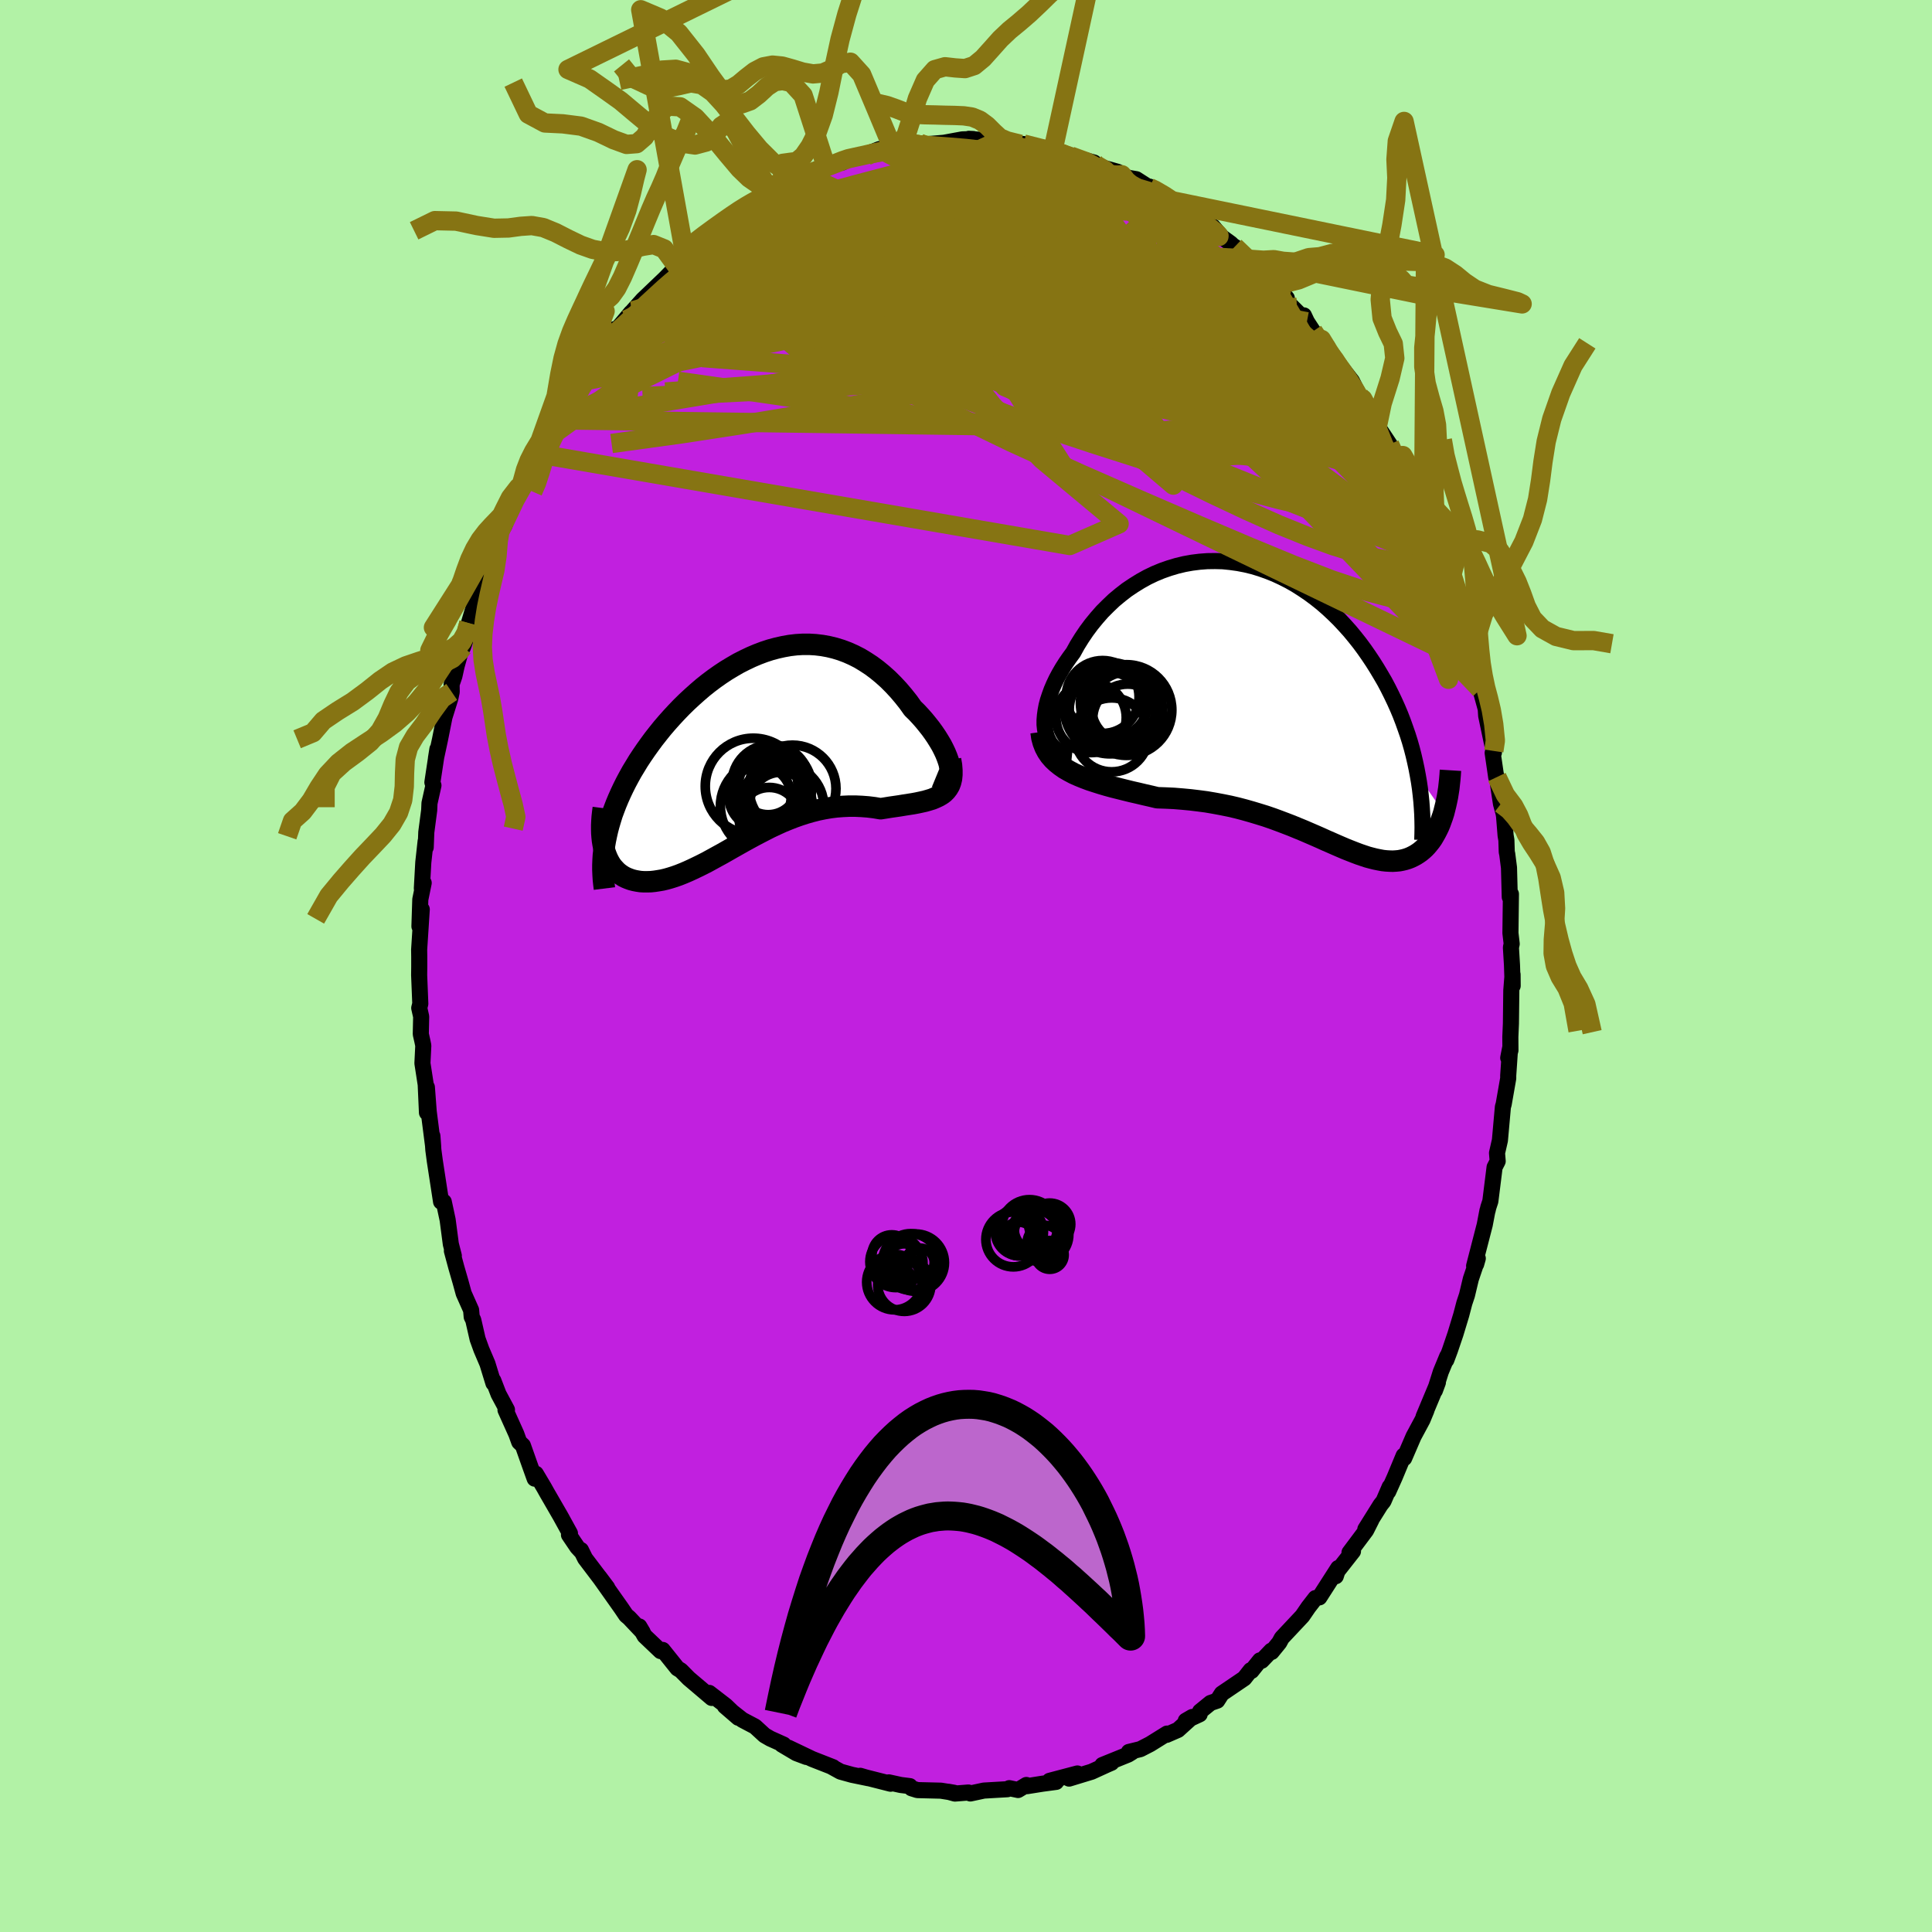 <svg xmlns="http://www.w3.org/2000/svg" width="500" height="500" viewBox="-100 -100 200 200"><defs><clipPath id="c"><path d="m20.89 1.73-.06-.32-.11-.35-.13-.36-.16-.39-.19-.4-.21-.41-.25-.42-.26-.42-.29-.43-.31-.43-.34-.43-.35-.43-.37-.42-.39-.42-.41-.4-.47-.66-.5-.63-.51-.6-.54-.58-.54-.54-.57-.51-.57-.47-.59-.44-.61-.4-.61-.37-.63-.32-.63-.28-.64-.24-.65-.2-.66-.16-.66-.12-.67-.08-.66-.04h-.68L5-10.9l-.68.08-.67.12-.67.15-.67.18-.67.22-.66.25-.66.28-.65.31-.65.33-.64.37-.63.38-.62.41-.61.43-.6.45-.59.47-.57.49-.56.5-.55.51-.54.53-.51.53-.51.55-.49.55-.47.55-.45.56-.44.56-.42.57-.4.56-.39.57-.37.56-.34.56-.34.56-.31.56-.3.56-.28.56-.26.55-.25.56-.23.55-.21.55-.2.54-.17.55-.16.54-.14.53-.12.53-.11.53-.17.75.09.34.11.32.12.31.13.29.15.28.16.26.18.24.2.22.2.21.22.19.24.17.25.16.26.13.27.11.28.1.31.08.31.06.33.05.34.02h.36l.37-.01.38-.04.39-.06.41-.07.42-.1.42-.12.44-.14.45-.16.45-.18.47-.2.48-.22.48-.23.49-.24.51-.26.51-.28.51-.28.53-.29.53-.3.54-.31.55-.31.55-.31.56-.31.57-.31.57-.3.58-.3.59-.3.6-.28.59-.27.61-.25.61-.24.62-.22.62-.2.63-.18.63-.16.64-.13.64-.11.64-.08.65-.05.65-.03h.66l.65.03.66.05.65.08.65.11.51-.08.49-.08.49-.07.48-.07.48-.08.45-.07.45-.07.43-.08.42-.09.4-.09.38-.11.36-.11.33-.14.32-.15.29-.17"/></clipPath><clipPath id="b"><path d="m-24.79 2.72-.05-.46v-.47l.04-.49.07-.51.1-.53.14-.53.18-.54.2-.55.24-.56.26-.55.3-.56.32-.55.35-.55.38-.55.39-.53.42-.76.46-.74.48-.71.52-.7.55-.67.57-.65.61-.61.62-.59.65-.54.67-.52.7-.47.71-.44.72-.4.75-.36.75-.31.77-.27.77-.23.79-.19.78-.14.8-.1.79-.06.8-.01.8.02.79.08.79.11.78.15.78.19.76.23.76.27.75.3.73.34.73.37.7.4.69.44.68.46.66.49.64.51.62.54.6.56.58.57.56.6.55.61.52.63.5.63.48.65.46.66.44.66.42.67.4.67.39.67.36.68.34.68.33.69.31.69.29.69.27.7.25.7.24.69.22.7.2.7.18.7.16.69.15.7.13.69 2.69 3.87-.12.38-.13.36-.13.36-.14.34-.16.33-.16.31-.17.3-.17.29-.19.27-.2.25-.2.24-.21.22-.22.2-.23.19-.24.17-.25.16-.26.14-.27.13-.28.11-.29.09-.29.07-.31.06-.32.03-.34.02-.34-.01-.35-.02-.36-.04-.38-.07-.39-.08-.4-.1-.41-.11-.42-.14-.44-.15-.45-.17-.46-.18-.48-.19-.49-.21-.51-.22-.52-.23-.53-.23-.55-.25-.57-.25-.58-.25-.6-.26-.61-.25-.63-.26-.65-.25-.66-.25-.68-.25-.7-.24-.71-.22-.73-.22-.74-.21-.76-.2-.77-.18-.79-.16-.8-.15-.82-.14-.83-.11-.83-.1-.85-.08-.86-.07-.86-.04-.87-.03-.67-.16-.66-.15-.67-.16-.66-.15-.65-.16-.64-.16-.64-.16-.62-.17-.61-.18-.6-.19-.58-.19-.56-.21-.54-.22-.52-.23-.49-.26"/></clipPath><filter id="a"><feTurbulence baseFrequency=".05" numOctaves="3" result="noise" type="noise"/><feDisplacementMap in="SourceGraphic" in2="noise" scale="2"/></filter></defs><rect width="100%" height="100%" x="-100" y="-100" fill="#B2F2A6"/><path fill="#C120DF" stroke="#000" stroke-linejoin="round" stroke-width="1.667" d="m56.52-.1.07 2.15-.01-1.17-.13 1.65-.04 3.43-.06 1.39.01 1.38-.23.78.19-.97-.19 2.8v.29l-.47 2.68-.08.27-.31 3.47-.3 1.31.07.85-.32.62-.44 3.52-.21.64-.08.35-.01-.02-.28 1.47-1.1 4.26.21-.18.17-.6-.72 2.13-.4 1.68-.27.81-.32 1.22-.6 1.98-.58 1.71-.37.99.1-.39-.67 1.62-.61 1.93.31-.84-1.48 3.54.29-.65-.4.97-.93 1.73-.97 2.25-.05-.27-.94 2.26-.66 1.47.15-.49-.64 1.48-.31.39-1.57 2.51.63-.97-.55 1.09-1.72 2.3.36-.13-1.61 2.05-.17.53.25-.85-1.95 3.04-.4.07-.73.94-.63.92-2.13 2.27-.26.48-.79.97-.04-.13-.99 1.04-.18-.04-.87 1.09-.09-.07-.66.84-2.33 1.58-.47.73-.7.24-1.08.88-.04.29-1.44.67.67-.39-1.48 1.34-1.17.51.04-.13-1.75 1.09-1.01.52-1.19.29.35.01-.42.26-2.67 1.08.94-.23-.44.19-1.62.74-2.33.71.86-.53-2.88.76.68.11-1.42.19-1.57.25-.09-.12-.86.52-.91-.19-.2.11-1.41.08-1.02.06-1.4.3-.2-.1-1.4.11-.69-.19.62.11-1.38-.22-2.43-.06-.61-.19-.17-.22-.95-.12-1.23-.27.18.14-2.56-.65-.58-.17.85.25-1.7-.35-1.19-.33-.98-.54.21.08-2.17-.85-2.45-1.17 1.86.96-1.04-.39-1.5-.89h.18l-1.38-.62-.59-.34-.99-.91-1.31-.69-1.81-1.42 1.39 1.2-1.3-1.25-1.71-1.32.26.52-1-.85-1.38-1.17-.82-.83-.35-.21-1.53-1.91-.22.12-1.65-1.57-.55-.98.35.59-1.41-1.49-.3-.25-.5-.74-1.59-2.25-.71-1 .84 1.12-2.29-3.02-.43-.87-.01.1-.37-.4-.86-1.27.1-.16-.98-1.78-1.41-2.44-.29-.52-.85-1.43-.12.51-.47-1.31-.75-2.12-.38-.36-.3-.83-1.12-2.49.15-.02-.87-1.62-.54-1.4.01.27-.62-2.02-.63-1.48-.39-1.08-.45-1.97-.16-.32-.06-.7-.77-1.73-.32-1.17-.44-1.52-.46-1.71.2.51-.31-1.21-.33-2.51-.4-1.87-.01.03-.27-.04-.65-4.23-.15-1.13-.1-1.45.08 1.08-.46-3.6-.19-2.52.01 2.63-.13-2.91-.34-2.2.09-1.83-.09-.44-.17-.75.04-1.81-.2-.89.11-.44-.12-2.97.01-.84V-.98l-.01-.71.27-4.17-.24 1.76.09-2.79.35-1.71-.19.57.15-2.7.24-2.18.01.63.06-1.57.3-2.28.03-.72.41-1.84-.11-.32.52-3.44-.15.95.42-1.95.46-2.31.61-1.95.14-.66-.01-.8.29-.84.23-1.04.58-2.09.08.14.45-1.32.16-1.17.82-2.73.41-1.3.37-.74-.25-.08 1.29-2.58.3-1.58.27-.47.12-.07.34-.53.94-2.47 1.03-1.74.16-.19.41-.76.6-1.54.2-.78.64-1.23.73-.73.39-1.14.25-.39 1.15-1.99 1.09-1.4.28-.55.7-1.24.96-1.17.62-.99.51-.61.34-.66.45-.79.06.21 1.61-1.91-.48.74.66-.92 1.04-1.16 3.13-2.99-1.14 1.11 1.43-1.47.13-.06 1.14-1.09.54-.28-.63.07 2.57-2.17.42-.17 1.19-1.09 1.39-.63.19-.45 1.69-.83-.93.66 1-.9.27-.11 2.06-1.13.27-.26 1.61-.45-.21-.32.71-.33 1.26-.28.94-.43 1.24-.72.38.12.62-.39 1.91-.31-.01-.16 1.33-.53 1.38-.02 1.1-.32.6-.09.05-.15 1.03-.02-.13.17 2.64-.22 1.08-.2.82-.15 1.13-.04-.46-.02 2.85.26-1.03.07 1.83.03-.61-.12 2.32.33 1.69.43-1.38-.46 2.37.61.65.17.09-.12.91.36.87.23 2.41.67.2.37-.02-.05 2.28.64.41.3.9.42-.33-.12.93.16 1.36.87.01-.1 1.89 1.1.87.45.35.47.94.71 1.13.71.43.31.94.38.91 1.07.95.69 1.55 1.52-1.14-1.19 1.42 1.29 1.59 1.3.69.76-.46-.36 2.15 2.33-.1.26 1.73 1.72.14-.19.31.66.64.98 1.5 1.61-.63-.76 1.04 1.71.37.41.28.3 1.46 1.88.7 1.4 1.23 1.69-.8-1.22 1.09 1.87.42.92 1.26 1.9.68 1.2-.03-.19.95 2.35.17.25.4 1.05 1.05 2.17-.1.01 1.06 1.66.05.71.43 1.12.76 1.8.07.29.74 1.99.09.23.7 1.89.68 2.61-.56-2.27.92 3 .58 2.66.03.26.15-.05 1.13 4.64-.56-2.03.55 1.82.06.93.8 3.81-.01-.17-.12.2.37 2.53.07-.03.42 2.76.27.99.05.31.16 1.99.08.47.04 1.24.05.22.18 1.4.08 3.04.12-.31-.05 4.04.13 1.12-.08.37.11 1.82.07 2.15" filter="url(#a)"/><path fill="#fff" d="m-24.79 2.72-.05-.46v-.47l.04-.49.07-.51.1-.53.14-.53.18-.54.2-.55.24-.56.26-.55.3-.56.32-.55.35-.55.38-.55.39-.53.42-.76.46-.74.48-.71.52-.7.55-.67.57-.65.61-.61.62-.59.65-.54.67-.52.7-.47.71-.44.72-.4.75-.36.75-.31.77-.27.77-.23.79-.19.78-.14.8-.1.79-.06.8-.01.8.02.79.08.79.11.78.15.78.19.76.23.76.27.75.3.73.34.73.37.7.4.69.44.68.46.66.49.64.51.62.54.6.56.58.57.56.6.55.61.52.63.5.63.48.65.46.66.44.66.42.67.4.67.39.67.36.68.34.68.33.69.31.69.29.69.27.7.25.7.24.69.22.7.2.7.18.7.16.69.15.7.13.69 2.69 3.87-.12.38-.13.36-.13.36-.14.34-.16.33-.16.31-.17.3-.17.29-.19.27-.2.25-.2.24-.21.22-.22.2-.23.19-.24.17-.25.16-.26.14-.27.13-.28.11-.29.09-.29.07-.31.06-.32.03-.34.02-.34-.01-.35-.02-.36-.04-.38-.07-.39-.08-.4-.1-.41-.11-.42-.14-.44-.15-.45-.17-.46-.18-.48-.19-.49-.21-.51-.22-.52-.23-.53-.23-.55-.25-.57-.25-.58-.25-.6-.26-.61-.25-.63-.26-.65-.25-.66-.25-.68-.25-.7-.24-.71-.22-.73-.22-.74-.21-.76-.2-.77-.18-.79-.16-.8-.15-.82-.14-.83-.11-.83-.1-.85-.08-.86-.07-.86-.04-.87-.03-.67-.16-.66-.15-.67-.16-.66-.15-.65-.16-.64-.16-.64-.16-.62-.17-.61-.18-.6-.19-.58-.19-.56-.21-.54-.22-.52-.23-.49-.26" filter="url(#a)" transform="translate(32.97 -27.24)"/><path fill="#fff" d="m20.89 1.73-.06-.32-.11-.35-.13-.36-.16-.39-.19-.4-.21-.41-.25-.42-.26-.42-.29-.43-.31-.43-.34-.43-.35-.43-.37-.42-.39-.42-.41-.4-.47-.66-.5-.63-.51-.6-.54-.58-.54-.54-.57-.51-.57-.47-.59-.44-.61-.4-.61-.37-.63-.32-.63-.28-.64-.24-.65-.2-.66-.16-.66-.12-.67-.08-.66-.04h-.68L5-10.9l-.68.08-.67.12-.67.15-.67.18-.67.22-.66.25-.66.28-.65.31-.65.33-.64.37-.63.38-.62.41-.61.43-.6.45-.59.47-.57.49-.56.5-.55.51-.54.53-.51.53-.51.55-.49.55-.47.55-.45.56-.44.56-.42.57-.4.56-.39.57-.37.56-.34.56-.34.56-.31.56-.3.56-.28.56-.26.55-.25.56-.23.55-.21.55-.2.54-.17.55-.16.54-.14.53-.12.53-.11.53-.17.75.09.34.11.32.12.31.13.29.15.28.16.26.18.24.2.22.2.21.22.19.24.17.25.16.26.13.27.11.28.1.31.08.31.06.33.05.34.02h.36l.37-.01.38-.04.39-.06.41-.07.42-.1.42-.12.44-.14.45-.16.45-.18.47-.2.48-.22.48-.23.49-.24.51-.26.51-.28.51-.28.53-.29.53-.3.54-.31.55-.31.55-.31.56-.31.57-.31.57-.3.58-.3.59-.3.6-.28.59-.27.61-.25.61-.24.62-.22.62-.2.63-.18.63-.16.64-.13.64-.11.64-.08.65-.05.65-.03h.66l.65.03.66.05.65.08.65.11.51-.08.49-.08.49-.07.48-.07.48-.08.45-.07.45-.07.43-.08.42-.09.4-.09.38-.11.36-.11.33-.14.32-.15.29-.17" filter="url(#a)" transform="translate(-22.57 -22.36)"/><g fill="none" stroke="#000" transform="translate(32.97 -27.24)"><path stroke-linejoin="round" stroke-width="1.667" d="m-21.99 5.34-.49-.05-.45-.11-.39-.17-.34-.21-.3-.26-.26-.29-.2-.34-.17-.37-.12-.4-.08-.42-.05-.46v-.47l.04-.49.07-.51.1-.53.14-.53.18-.54.2-.55.24-.56.26-.55.3-.56.32-.55.35-.55.38-.55.39-.53.42-.76.46-.74.48-.71.52-.7.55-.67.57-.65.61-.61.62-.59.65-.54.67-.52.7-.47.71-.44.72-.4.75-.36.75-.31.77-.27.77-.23.79-.19.78-.14.8-.1.79-.06.8-.01.8.02.79.08.79.11.78.15.78.19.76.23.76.27.75.3.73.34.73.37.7.4.69.44.68.46.66.49.64.51.62.54.6.56.58.57.56.6.55.61.52.63.5.63.48.65.46.66.44.66.42.67.4.67.39.67.36.68.34.68.33.69.31.69.29.69.27.7.25.7.24.69.22.7.2.7.18.7.16.69.15.7.13.69.12.69.1.68.08.68.07.68.05.67.04.67.02.66.01.66-.01.65-.02.65" filter="url(#a)"/><path stroke-linejoin="round" stroke-width="2.222" d="m-25.2 3.01.08.58.14.52.19.49.24.45.28.41.33.38.36.34.4.32.43.3.47.27.49.26.52.23.54.22.56.21.58.19.6.19.61.18.62.17.64.16.64.16.65.16.66.15.67.16.66.15.67.16.87.03.86.04.86.07.85.08.83.1.83.11.82.14.8.15.79.16.77.18.76.2.74.21.73.22.71.22.7.24.68.25.66.25.65.25.63.26.61.25.6.26.58.25.57.25.55.25.53.23.52.23.51.22.49.21.48.19.46.18.45.17.44.15.42.14.41.11.4.1.39.08.38.07.36.04.35.02.34.01.34-.02.32-.03.31-.06.29-.07.29-.09.28-.11.27-.13.26-.14.25-.16.24-.17.23-.19.22-.2.21-.22.2-.24.2-.25.19-.27.17-.29.17-.3.16-.31.16-.33.14-.34.13-.36.13-.36.12-.38.1-.4.1-.4.09-.41.09-.43.07-.44.07-.44.05-.46.05-.46.04-.47.03-.48" filter="url(#a)"/><circle cx="-17.112" cy=".698" r="3.872" clip-path="url(#b)" filter="url(#a)"/><circle cx="-16.357" cy=".743" r="4.694" clip-path="url(#b)" filter="url(#a)"/><circle cx="-17.887" cy="3.313" r="3.828" clip-path="url(#b)" filter="url(#a)"/><circle cx="-17.637" cy=".013" r="3.49" clip-path="url(#b)" filter="url(#a)"/><circle cx="-18.347" cy=".688" r="3.936" clip-path="url(#b)" filter="url(#a)"/><circle cx="-18.827" cy="-.607" r="3.774" clip-path="url(#b)" filter="url(#a)"/><circle cx="-18.077" cy=".553" r="4.724" clip-path="url(#b)" filter="url(#a)"/><circle cx="-16.227" cy="1.683" r="3.628" clip-path="url(#b)" filter="url(#a)"/><circle cx="-16.322" cy=".468" r="3.668" clip-path="url(#b)" filter="url(#a)"/><circle cx="-20.017" cy="1.513" r="3.636" clip-path="url(#b)" filter="url(#a)"/></g><g fill="none" stroke="#000" transform="translate(-22.57 -22.36)"><path stroke-linejoin="round" stroke-width="2.222" d="m19.46 2.8.34.14.29.06.25.01.2-.05.16-.1.12-.15.07-.19.04-.23v-.26l-.04-.3-.06-.32-.11-.35-.13-.36-.16-.39-.19-.4-.21-.41-.25-.42-.26-.42-.29-.43-.31-.43-.34-.43-.35-.43-.37-.42-.39-.42-.41-.4-.47-.66-.5-.63-.51-.6-.54-.58-.54-.54-.57-.51-.57-.47-.59-.44-.61-.4-.61-.37-.63-.32-.63-.28-.64-.24-.65-.2-.66-.16-.66-.12-.67-.08-.66-.04h-.68L5-10.9l-.68.08-.67.12-.67.15-.67.18-.67.22-.66.25-.66.28-.65.31-.65.33-.64.37-.63.38-.62.41-.61.43-.6.45-.59.47-.57.49-.56.5-.55.51-.54.53-.51.53-.51.55-.49.55-.47.55-.45.56-.44.56-.42.57-.4.56-.39.57-.37.56-.34.56-.34.56-.31.56-.3.56-.28.56-.26.55-.25.56-.23.55-.21.55-.2.54-.17.55-.16.54-.14.53-.12.53-.11.53-.09.52-.06.52-.06.51-.03.5-.02.51v.49l.02.49.03.49.05.48.06.48" filter="url(#a)"/><path stroke-linejoin="round" stroke-width="2.222" d="m20.97 1.01.1.57.04.52v.46l-.04.41-.09.37-.12.32-.17.29-.19.25-.23.23-.26.19-.29.17-.32.15-.33.14-.36.11-.38.11-.4.09-.42.09-.43.08-.45.07-.45.07-.48.08-.48.07-.49.07-.49.08-.51.08-.65-.11-.65-.08-.66-.05-.65-.03h-.66l-.65.03-.65.05-.64.08-.64.11-.64.13-.63.16-.63.18-.62.2-.62.22-.61.24-.61.25-.59.27-.6.28-.59.3-.58.3-.57.3-.57.31-.56.31-.55.31-.55.31-.54.31-.53.3-.53.29-.51.28-.51.28-.51.26-.49.24-.48.23-.48.22-.47.2-.45.18-.45.16-.44.14-.42.12-.42.1-.41.07-.39.06-.38.04-.37.01h-.36l-.34-.02-.33-.05-.31-.06-.31-.08-.28-.1-.27-.11-.26-.13-.25-.16-.24-.17-.22-.19-.2-.21-.2-.22-.18-.24-.16-.26-.15-.28-.13-.29-.12-.31-.11-.32-.09-.34-.07-.35-.06-.37-.04-.38-.03-.39-.01-.4v-.42l.02-.42.03-.44.05-.45.06-.46" filter="url(#a)"/><circle cx="1.887" cy="5.816" r="4.74" clip-path="url(#c)" filter="url(#a)"/><circle cx="2.557" cy="3.841" r="4.052" clip-path="url(#c)" filter="url(#a)"/><circle cx="3.412" cy="5.516" r="3.22" clip-path="url(#c)" filter="url(#a)"/><circle cx="2.202" cy="7.006" r="3.13" clip-path="url(#c)" filter="url(#a)"/><circle cx="1.252" cy="4.851" r="3.222" clip-path="url(#c)" filter="url(#a)"/><circle cx="3.522" cy="5.806" r="4.324" clip-path="url(#c)" filter="url(#a)"/><circle cx="2.367" cy="3.486" r="4.028" clip-path="url(#c)" filter="url(#a)"/><circle cx="2.092" cy="3.621" r="3.078" clip-path="url(#c)" filter="url(#a)"/><circle cx=".552" cy="3.751" r="4.972" clip-path="url(#c)" filter="url(#a)"/><circle cx="4.612" cy="3.996" r="4.498" clip-path="url(#c)" filter="url(#a)"/></g><g fill="none" stroke="#867413" stroke-linejoin="round" stroke-width="2"><path d="m37.84-63.15.34.42.38.63.32.71.08.54-.24.28-.54.03-.83-.19-1.11-.37-1.42-.59-1.78-.86-2.17-1.16-2.58-1.48L25.32-67l-3.39-2.15-3.83-2.5-4.29-2.86-4.77-3.23-5.34-3.57" filter="url(#a)"/><path d="m35.93-65.71.6.89-.34.48-.89.46-1.38.48-1.92.52-2.52.52-3.23.47-4 .36-4.79.23-5.54.1-6.28-.03-7.02-.16-7.8-.33-8.63-.54-9.47-.72M5.96-85.09l1.66.42.95.23.73.18.72.21.72.24.62.23.46.21.25.16v.11l-.25.05-.54-.02-.83-.08-1.14-.12-1.47-.14-1.86-.16-2.32-.2-2.79-.3-3.17-.45" filter="url(#a)"/><path d="m27.82-74.46 1.23 1.18.74.97.28.83-.05.82-.32.84-.61.85-.93.81-1.26.77-1.6.74-1.94.71-2.29.7-2.63.7-2.97.74-3.34.78-3.7.85-4.1.92-4.51.99-4.97 1.02-5.44 1.03-5.89 1.05-6.3 1.05-6.71 1.03-7.2.99" filter="url(#a)"/><path d="m45.45-50.64.18.51.13.81-.06.77-.31.63-.58.47-.86.33-1.15.2-1.46.06-1.76-.1-2.07-.26-2.39-.44-2.73-.63-3.08-.82-3.46-1L22-51.27l-4.28-1.33-4.69-1.5-5.12-1.7-5.51-1.95-5.89-2.21-6.25-2.5-6.66-2.72-7.15-2.85m42.54-12.55.56.26.96.56.94.62.88.6.81.57.75.53.69.5.6.45.49.39.35.31.17.19-.01.08-.2-.05-.4-.17-.6-.28-.81-.41-1.01-.54-1.26-.71-1.56-.92-1.98-1.21-2.45-1.46m-44.76 7.58 1.9-1.49 1.47-.93 1.42-.76 1.44-.64 1.43-.56 1.45-.48 1.49-.46 1.6-.45 1.7-.47 1.78-.49 1.82-.49 1.81-.48 1.76-.46 1.7-.45 1.64-.44 1.58-.41 1.49-.39 1.41-.35 1.28-.31 1.14-.28.93-.26.47-.28" filter="url(#a)"/><path d="m-30.03-72.33.54-.34.99-.55 1.29-.63 1.63-.74 1.94-.83 2.19-.85 2.34-.83 2.42-.76 2.46-.68 2.49-.61 2.5-.56 2.53-.55 2.56-.56 2.56-.59 2.51-.61 2.35-.61 2.09-.61 1.87-.6" filter="url(#a)"/><path d="m-5.87-85 .4-.06.91.07 1.3.1 1.57.12 1.67.14 1.67.19 1.62.23 1.58.28 1.53.3 1.49.32 1.45.32 1.39.29 1.32.27 1.19.22 1.01.16.8.12.59.06.42.05.34.08M48.03-45.5l.1.78.08.85-.09.75-.31.59-.55.42-.82.24-1.1.07-1.38-.14-1.68-.33-1.99-.52-2.3-.72-2.63-.96-2.97-1.2-3.31-1.48-3.67-1.73-4.05-1.98-4.43-2.23-4.79-2.5L7-58.39l-5.47-3.16-5.81-3.5-6.21-3.8-6.74-4.01m-5.1-5.51.8-.65.8-.5.75-.39.59-.27.37-.11.15.06-.07.23-.3.43-.57.65-.9.91-1.24 1.18-1.6 1.41-1.94 1.65-2.3 1.88-2.7 2.14-3.1 2.44m79.21 16.92.42 1.09.24.84-.03.45-.32.11-.6-.19-.9-.5-1.23-.87-1.59-1.26-1.98-1.69-2.4-2.15-2.87-2.66-3.35-3.19-3.82-3.74-4.28-4.26-4.75-4.79-5.45-5.48" filter="url(#a)"/><path d="m31.52-71.11.17.38.46.91.26.88-.05.75-.37.65-.69.6-.99.56-1.31.55-1.63.55-1.96.55-2.27.58-2.6.61-2.92.59-3.26.56-3.63.5-4.01.43-4.4.38-4.81.36-5.24.37-5.71.37-6.19.37-6.68.34-7.17.32m46.74-24.22.23.26.45.26.48.29.27.28.01.26-.24.26-.44.29-.64.33-.85.37-1.12.42-1.43.44-1.79.45-2.14.44-2.5.42-2.86.37-3.25.36-3.69.35-4.21.39-4.81.43-5.36.41m69.14 32.42.53 1.31.38 1.01.31.92.26.83.18.7.08.53-.02.33-.14.15-.26-.08-.38-.33-.52-.63-.67-.95-.83-1.3-1.01-1.64-1.19-2.01-1.39-2.4-1.62-2.86-1.89-3.39-2.14-3.93-2.34-4.44-2.44-4.79" filter="url(#a)"/><path d="m50.08-39.59.06.62-.26.77-.74.43-1.25.13-1.74-.12-2.23-.38-2.76-.73-3.32-1.11-3.91-1.51-4.53-1.87-5.2-2.21-5.85-2.53-6.52-2.86-7.17-3.27-7.77-3.76-8.39-4.26-9.02-4.73" filter="url(#a)"/><path d="m31.06-71.47 1.21 1.61.23 1.03-.45.79-1.07.69-1.66.65-2.25.65-2.83.63-3.45.6-4.05.58-4.68.6-5.31.63-5.99.7-6.74.75-7.54.75-8.38.7-9.22.69m25.3-25.73.68.07.58.14.47.23.14.36-.36.56-.89.81-1.44 1.1-1.97 1.37-2.48 1.62-3 1.84-3.51 2.08-4.05 2.34-4.63 2.62-5.33 2.91" filter="url(#a)"/><path d="m40.65-59.16.48.85-.15.47-.42.61-.69.71-1.07.66-1.51.54-2.01.39-2.52.28-3.04.18-3.56.08-4.07-.04-4.58-.19-5.1-.37-5.62-.54-6.15-.72-6.7-.88-7.27-1.03-7.89-1.15-8.6-1.22m38.89-23.9.89.35.89.4.68.44.39.47.11.48-.16.51-.44.55-.73.59-1.02.67-1.3.76-1.58.88-1.87 1.01-2.17 1.11-2.5 1.2-2.83 1.26-3.19 1.29-3.55 1.35-3.93 1.4-4.34 1.5-4.79 1.64-5.28 1.82-5.86 2.03" filter="url(#a)"/><path d="m31.52-71.11.16.37.44.87.23.82-.11.65-.44.53-.79.43-1.12.38-1.48.33-1.83.29-2.21.26-2.55.25-2.91.23-3.28.19-3.67.12-4.1.03-4.59-.07-5.1-.12-5.67-.1-6.26-.04-6.8-.1-7.12-.47" filter="url(#a)"/><path d="m43.85-54 .34.77-.01.57-.3.48-.61.33-.96.13-1.33-.1-1.74-.35-2.17-.63-2.62-.89-3.09-1.18-3.58-1.45-4.09-1.75-4.6-2.06-5.12-2.39-5.65-2.74-6.2-3.11-6.84-3.49-7.61-3.75m-13.53-.42 1.17-.89 1.09-.71.98-.59.89-.51.86-.47.88-.49.91-.51.92-.51.86-.47.74-.4.58-.32.4-.21.21-.12.01-.01-.21.09-.45.22-.71.35-1.02.49m28.6-2.75 1.67.61 1.16.64 1.2.76 1.34.9 1.41 1.01 1.45 1.11 1.49 1.2 1.57 1.28 1.66 1.37 1.71 1.43 1.74 1.46 1.69 1.45 1.64 1.41 1.54 1.35 1.46 1.28 1.34 1.17 1.16.99.9.69.63.43m-47.88-20.58.52-.22 1.14-.21 1.35-.14 1.37-.09 1.34-.03 1.35.01 1.42.04 1.53.05 1.59.06 1.58.05 1.49.06 1.31.05 1.11.06.89.03.63.01.34-.06.11-.09.02-.07m29.02 21.22.19.36-.05.5-.42.5-.95.28-1.61-.07-2.28-.41-2.92-.69-3.58-.94-4.25-1.2-4.98-1.54-5.74-1.94-6.56-2.32-7.43-2.69-8.47-3" filter="url(#a)"/><path d="m-28.85-73.69 13.32 11.45 21.32 1.35 6.52-2.43-4.92-2.25-7.23-.88-3.49.62.96 1.99 2.79 2.88 2.31 2.91 1.76 1.95 2.71.3 4.65-1.43 5.57-2.62 3.8-2.92-.6-2.52-5.11-1.84-4.21-.47 9.04 4.49 29 21.53" filter="url(#a)"/><path d="m-42.69-56.15 28.03-13.89 11.36.7 4.02 2.05.92-.29-.88-1.75-1.21-1.86-.23-1.46L.5-73.66l2.15-.57 2.31-.16 1.79.12 1.01.24.43.39.25.83.23 1.61-.24 2.35-1.78 2.45-4.31 1.45-6.84-.55-7.65-2.92-4.98-5.03.82-5.87-.81-1.9" filter="url(#a)"/><path d="M49.27-41.87 9.34-57.5l-1.12-7.11 1.58-1.08-2.99.33-5.23-.3-3.61-.55-.16-.21 3.04.04 5.19.13 5.86.35 3.97.43-1.74-.42-10.38-1.89-17.62-1.27-17.78 3.52-8.27 5.05" filter="url(#a)"/><path d="M41.88-57.47 4.97-59.55l3.14-5.64 3.67-3.52-2.66-1.92-5.94-1.26-5.36-1.19-2.77-1.41-.06-1.56 1.55-1.48 1.69-1.17.69-.74-.68-.29-1.55.21-1.49.81-.75 1.52.08 2.24.76 2.76 2.09 2.89 5.09 2.67 8.81 2.46 9.39 2.76 6.79 5.74 25.78 27.02" filter="url(#a)"/><path d="m-25.86-76.03 11.52-2.87 5.93 6.41 7.4 7.92 8.33 4.44 5.88.24 1.91-2.73-.76-3.72-.52-2.53 2.1.2 4.81 2.77 4.91 3.14.86.19-6.09-4.72-10.96-7.82-5.63-5.51 17.06 1.04" filter="url(#a)"/><path d="m-5.82-85.15 32.34 21.71 11.17 9.07-1.04-1.14-7.38-5.84-9.57-5.93-9.17-4.16-7.27-2.64-4.46-1.89-1.17-1.45 1.9-.83 3.71-.05 3.42.51 1.29.87-.49 1.9.66 4.29.28 4.66-29.73-13.2" filter="url(#a)"/><path d="m-39.92-60.48 39.28-7.98 7.89-1.78-4.33-3.19-3.34-3.17.6-1.26 2.7 1.43 2.8 3.58 2.49 4.25 2.78 3.41 2.97 1.94 1.41 1.1-1.32 1.67.44 3.46 12.72 4.21L43.85-54" filter="url(#a)"/><path d="m9.98-84.07-28.72 15.24-2.48 4.03 4.27-.15 4.99-.04 5.52 1.36 5.8 2.02 5.14 1.39 4.24.13 4.22-.83 5.13-.97 6-.51 5.69-.01 4.06.26 1.91.53.07 1.4-1.71 2.78-5.29 3.16-12.59-.28-18.69-9.17 5.79-21.66" filter="url(#a)"/><path d="m-26.28-75.86 7.73.88 12.31 1.85 3.97 1.27-2.73-.56-4.6-1.36-3.1-1.09-.32-.71 2.03-.64 3.03-.71 2.91-.45 2.84.41 3.91 1.79 6.21 3.35 8.42 4.46 8.74 4.29 6.12 2.22 1.01-1.65-4.72-6.04-7.38-8.09 2.95-1.31" filter="url(#a)"/><path d="m48.51-43.67-22.68-21-11.67-4.1-4.26-.56 2.04.12 3.88.21 2.33.38.25.73-.34 1.11.84 1.29 2.68 1.19 3.87.86 3.72.37 2.44-.17.74-.75-.58-1.2-1.08-1.33-.69-.79.32.55 1.38 2.45 1.48 4.09-1.59 4.28-13.03.6-47.32-18.14" filter="url(#a)"/><path d="m13.44-82.85 17.08 16.73 2.61 8.64-6.14-.14-6.04-4.12-1.77-3.03 1.36.02 1.23 2.2-1.23 2.45-3.84 1.15-4.6-.61-2.67-1.71 1.21-1.44 4.53-.2 3.88.16-2.44-2.37L5.3-71.93l-15.11-7.29-13.47 1.47" filter="url(#a)"/><path d="m-4.92-85-3.33 12.83 8.69 1.64-1.43-1.38-7.85-.84-7.95.37-4.64 1.01-.67.85 2.32.29 3.72-.16 3.84-.32 3.69-.27 4.26-.14 5.81.19 7.69 1.03 8.85 2.39 8.17 3.45 3.72 2.45-8.82-2.88-37.77-17.38" filter="url(#a)"/><path d="m29.24-73.17-41.04 5.29-11.2.69 1.91-.87h8.67l11.47 1.47 10.28 2.3 6.56 1.98 2.74.71.32-.85-.79-2.01-1.33-2.37-1.64-1.87-1.35-.8-.19.28 1.27.63 2.11-.05 2.3-1.15 3.27-1.1 5.81 1.38L36-64.25l6.17 7.43" filter="url(#a)"/><path d="m23.05-77.95-15.36-.5-3.39 1.66-.01 1.16 1.82 1.49.61 1.88-2.23 1.66-4.47 1.16-5.21 1.02L-9.84-67l-3.21 1.92-1.34 1.91.27 1.08.96-.37.77-1.71.84-2.2 2.78-1.66 7.01-.75 11.52-.15 12.93 1.11 11.69 7.42 17.53 26.27" filter="url(#a)"/><path d="M53.24-28.65 29.31-57.69 12.16-68.68l-4.93-2.23 1.72.25 2.99.07 1.83-.75.12-1.27-1.54-1.33-2.88-1.09-3.34-.84-2.37-.62-.01-.25 2.76.46 4.37 1.52 3.5 2.58-.08 3.16-4.38 3.11-4.98 2.96 2.9 3.38 15.97 2.28 5.43-15.88" filter="url(#a)"/><path d="m41.88-57.47-15.23-5.19-8.59-.6-1.85.34-1.9-.01-3.18-.47-2.98-.79-1.67-.82-.2-.57 1.05-.16 1.95.19 2.32.32 2.06.19 1.34-.09.61-.35-.01-.6-.76-1.03-1.91-1.85-3.14-2.97-3.51-3.83-2.12-3.72.56-2.59 2.25-1.33.25-.91-3.89-1.08" filter="url(#a)"/><path d="m-4.79-85.17 11.75 4.45-8.34 4.33-12.84 3.86-9.19 2.44-3.2.75 2.41-.38 6.09-.3 6.75.92 4.39 2.33.67 2.83-1.57 2.13.02.93 5.1.2 9.65.14 7.6-.36-4.62-2.52-21.74-4.78-22.81.56" filter="url(#a)"/><path d="m-24.67-77.12 23.27 3.09 21.29 8.46 10.35 6.15 1.04 2.99-4.38.22-6.71-1.5-7.36-1.86L6-60.79l-4.68-.45-.95-.35 2.92-1.21 4.92-2.56 3.83-3.72.24-4.42L9-78.25l-2.48-4.31-.87-2.5" filter="url(#a)"/><path d="m-39.22-61.72 26.69-14.34 14.04-3.53 6.51 1.79 3.24 4.28 2.07 4.68 1.01 3.58-.38 1.87-1.36.42-1.55-.43-1.25-.87-.94-1.01-.38-.6 1.14.75 3.62 2.96 5.42 5.02 3.94 5.21-1.14 2.16-4.54-3.86 1.31-10.46.77-16.58" filter="url(#a)"/><path d="M-23.09-78.2 4.76-60.26l5.58 4.11 5.23-1.06 1.83-2.28-1.47-1.67-1.52-.51.26.49 1.27.89 1.09.63 1-.02 1.24-.73L18.8-62l-6.38-3.04-13.33-4.74-9.7-5.51 18.94-9.19" filter="url(#a)"/><path d="m-42.44-56.54 50.03.69 9.13-6.08 3.56-1 5.61 2.76 5.6 2.73 3.18.78-.05-1.12-3.07-2.09-5.41-2.25-6.7-1.96-6.64-1.6-5.3-1.31-3.17-.99-1.18-.51-.05.05-.07.36-.87-.07-1.55-1.31-1.21-2.7.42-3.03 2.67-1.59 4.16.71 2.33.75-17.93-9.25" filter="url(#a)"/><path d="m-21.06-79.38 20.74 1.33 5.15 6.67-1.09 5.54-2.08 2.16h.19l1.9-1.02 1.18-1.87-1.38-2.75-4.24-3.01-6.26-2.02-6.77-.11-4.72 1 1.9-.21 14.87-1.75 33.19 4.31" filter="url(#a)"/><path d="m41.88-57.47-28.34-.4 1.97.48-3.95-4.46-9.3-5.4-7.41-2.97-1.12.06 5.3 1.76 8.64 1.54 7.7.03 3.43-1.57-1.81-1.98-5.44-.31-5.09 3.2 1.47 6.21 13.34 2.9 7.97-14.79" filter="url(#a)"/><path d="M-21.06-79.38 7.9-69.8l6.25.15 4.51 2.01.39 2.72-5.27 1.23-7.83-.74-5.98-2.16-1.7-2.91L.5-72.49l4.18-2.31 3.97-.95 2.27.71-.14 2.1-2.29 2.68-3.34 2.39-3.48 1.48-4.56.06-7.65-2.48-8.06-6.13-2.73-4.33" filter="url(#a)"/><path d="m-44.45-53.05 55.19 9.52 5.11-2.24-7.98-6.65-5.93-6.09L.1-63.23l.06-3.96.02-3.43-.63-2.63-.95-1.56-.72-.54-.2.01.14-.07-.12-.57-.93-1.02-1.72-.88-1.72.1-.44 1.73 2.06 3.42 5.12 4.67 7.57 5.01 6.02 1.29L-5.87-85" filter="url(#a)"/><path d="M-35.15-66.9 7.4-63.43l1.95-6.81-8.29-4.35-8.14-1.25-5.56.11-3.13.37-.97.33 1.19.27 3.27.36 4.71.71 4.98 1.22 3.99 1.6 2.13 1.46-.03.82-2-.02-3.4-.52-3.81-.36-2.84.49-.34 1.68 2.96 2.44 5 1.83 2.94-.04-6.29.21-38.16 6.34" filter="url(#a)"/><path d="M49.34-41.58 28.71-62.45l-12.65-9.71-5.25-3.28-3.38-.51-2.87.89-1.49 2.08.94 3.04 3.64 3.45 5.53 3.09 5.77 2.02 4.24.54 1.52-.83-1.38-1.61-3.49-1.7-4.3-1.45-3.96-1.53-3.1-2.39-2.47-3.59-2.1-3.92-.8-2.1L6.6-77.3l13.53 12.07 32.36 33.76" filter="url(#a)"/><path d="M48.51-43.67 11.9-55.02l4.09-3.02 2.39.47-6.72-.79-10.13-3.58-6.67-5.11-.48-4.73 4.06-3.29 5.19-1.84 4.07-.82 3.05.06 3.64 1.44 4.78 3.29.56 2.21-24.52-14.44" filter="url(#a)"/><path d="m33.21-69.14.32 7.62-11.57-.33-6.99-2.39.35-2.01 2.99-.96 1.31-.22-1.48.31-2.75.93-1.98 1.67-.17 2.28 1.32 2.6L16.4-57l1.4 2.39.34 1.57-1.21-.09-3.58-2.45-6.82-4.38-7.91-3.59 4.35 2.94 46.3 18.74" filter="url(#a)"/><path d="M52.49-31.47 20.76-60.99 2.12-68.57l-3.04-.4 4.58.86 4.87.61 1.43.09-2.34-.49-4.18-1.08-3.46-1.55-1.25-1.79.51-1.59.05-.76-2.78.65-5.8 1.99-5.04 2.19 1.86.22 8.14-3.72-14.4-7.43" filter="url(#a)"/><path d="m9.98-84.07.55 4.98-1.61 5.03-4.28 1.97-2.83.9-.61 1.34.51 2.31.51 2.93.13 2.58-.12 1.2-.1-.67.07-2.33.25-3.28.32-3.41.32-2.89.39-1.98.76-.77 1.36.53 1.8 1.53 1.64 1.76 1.84 1.29 5.32 1.67 12.3 3.93 6.79-1.24" filter="url(#a)"/><path d="m16.7-81.61-23.47 6.14 5.58.73 9.49 1.87 4.78 2.01-1.28.26-5.56-1.65-6.97-2.32-5.67-1.82-2.39-.95 1.82-.27 5.65.41 7.95 1.46 8.06 2.82 5.74 3.43.95 1.66-2.77-2.07 16.68 3.21" filter="url(#a)"/><path d="m-43.81-54.28 13.68-9.86 16.55-3.17 10-.48 3.89-.25.82.35-.04 1.16.17 1.12.77.15 1.77-.7 3.27-.37 4.8 1.01 5.07 2.14 2.82 1.57-1.53-.98-5.55-4.02-6.76-5.08-6.79-3.01-12.42.57-21.2 6.31" filter="url(#a)"/><path d="M38.21-62.74 1.22-73.29l-12.76-2.14.62-.71 6.13-.75 5.68-.24 2.6.57-.32 1.07-2.14 1.1-3.27.86-4.27.68-5.23.73-5.73.99-5.23 1.22-3.62 1.21-1.04.84 2.24.31 5.95-.14 9.4-.25 11.23-.28 9.78-.87 5.7-2.12 5.77-.45 17.94 12.5" filter="url(#a)"/><path d="m-21.06-79.38 6.96-.23-2.82 2.11-3.33 2.32-1.7 2.36 1.18 1.39 3.85-.18 5.24-1.35 5.52-1.47L-.71-75l5.58.8 5.79 2.06 5.38 2.63 3.69 2.32.62 1.21-3.05-.2-5.9-1.19-6.68-1.26-5.15-.51-2.69.24-1.57.01-2.7-1.36-2.62-2.66 7.3-2.24 31.95 1.98" filter="url(#a)"/><path d="m2.11-85.3 4.18 3.14-8 1.51-5.65 1.94-.79 2.06 2.41 2.18 3.6 2.49L.89-69.5l1.21 1.84-.45.83-.11.2 2.89.58 7.16 1.93 9.92 3.44 8.89 3.98 3.68 2.99-4.21.99-12.21-1.34L4-59.98l20.18-17.26" filter="url(#a)"/><path d="M49.34-41.58 14.46-65.16-1.5-70.68l-3.45-.42-.8.07-1.06-.54-.25-.62 1.61.18 3.25 1.5 3.95 2.6 3.62 2.76 2.58 1.78 1.51.11 1.33-1.27 2.6-1.55 4.82-.52 6.57 1.35 6.67 3.16 4.77 3.51.23.24-9.11-8.27L2.11-85.3" filter="url(#a)"/><path d="m-36.79-65.15 15.11-7.66 8.62-.12 5.09.28 3.5-1.41 1.63-1.96-.26-1.31-1.5-.44-2 .07-2.12.26-2.1.41-1.72.68-.5.96 1.84 1.11 4.87 1.04 7.35.74 7.86.29 5.74-.14 1.83-.18-1.83.86-3.12 3.48-1.87 6.73-3.28 5.49-35.11-17.51" filter="url(#a)"/><path d="m3.33-85.39-19.87 9.13 2.15 1.3 8.8.98 7.76 1.46 3.34.71-1.3-.33-3.83-.66-3.43-.29-.94.29 2.03.68 4.19.91 5.04 1.15 4.64 1.45 3.3 1.46 1.43.66-.22-1.12-.76-3.13.07-3.9 2.28-2.06 6.45 2.32 8.65 5.5" filter="url(#a)"/><path d="m-28.85-73.69 38.3 14.1 4.62-7.51 1.08-6.17 1.08-1.95-.38.72-2.58 1.73-4.1 1.68-4.28 1.07-3.28.23-1.58-.62.28-1.17 1.94-1.1 3.11-.18 3.62 1.37 3.42 2.95 2.67 3.78 1.52 3.25-.05 1.32-2.19-1.18-4.3-2.59-4.65-1.19-1.65 3.49 6.42 10.02 42.35 20.43" filter="url(#a)"/><path d="m-35.89-91.67 2.69-.58 1.69-.49 1.46-.09 1.4.38 1.3.7 1.15.69.98.37.87-.09.81-.49.81-.68.85-.66.9-.47.95-.18 1 .1 1.04.29 1.08.33 1.07.19 1.02-.09.96-.42.92-.55.98-.15 1.16 1.28 1.49 3.53 1.74 4.16.83-.57.56-.91.52-1.62.63-2.11.82-1.88.98-1.11 1.06-.3 1.06.12 1.01.07.95-.31.91-.75.9-1 .9-1.01.94-.89 1-.82 1.03-.89 1.06-1 1.03-1.01 1-.89.96-.83.94-.99 1-1.2 1.21-1.61-7.51 34.42-1.26-1.87-1.02-1.12-.74-1.04-.62-1.01-.62-.8-.65-.47-.7-.18-.78-.05-.85-.17-.94-.48-.99-.81-.95-.99-.83-.93-.67-.64-.57-.4-.64-.57-.96-1.38-4.61 1.02-.59.2-.71.28-.84.32-.88.33-.84.32-.8.34-.77.36-.79.41-.79.42-.78.42-.75.39-.71.37-.66.36-.67.39-.72.45-.79.53-.89.62-.95.68-.97.71-.89.68-.73.6-.63.55-.85.78" filter="url(#a)"/><path d="m-14.42-82.58-2.44-7.55-1.22-1.33-.9-.2-.82.11-.81.53-.84.78-.89.68-.91.32-.93-.22-1.01-.93-1.23-1.68-1.52-2.25-1.79-2.26-1.89-1.54-2.05-.87 5.58 30.97.69-.94.5-.73.58-.8.75-.84.85-.85.84-.85.77-.86.66-.85.57-.81.5-.74.51-.7.57-.7.64-.75.71-.81.7-.83.66-.75.61-.58.66-.43.96-.31" filter="url(#a)"/><path d="m-35.66-93.23 1.01 1.25 1.86.87 1.7.25 1.39-.28 1.2-.28 1.15.19 1.14.8 1.13 1.23 1.14 1.46 1.22 1.58 1.33 1.59 1.38 1.37 1.26.88.97.45.45.33" filter="url(#a)"/><path d="m-18.73-80.77-.77.23-1.06-.01-.99-.4-.9-.62-1-.97-1.29-1.53-1.59-1.94-1.69-1.83-1.57-1.1-1.27-.08-.96.8-.76 1.23-.7 1.16-.81.7-1.05.08-1.32-.48-1.6-.77-1.79-.64-1.88-.24-1.87-.09-1.71-.92-1.56-3.26" filter="url(#a)"/><path d="m-19-80.51.02-2.58.73-.1.73-.09.69-.58.69-1 .7-1.38.66-1.84.59-2.37.55-2.71.6-2.76.71-2.62.81-2.53.95-2.49 1.15-2.18 1.12-3.18-32.9 16.11 2.24.98 1.75 1.23 1.47 1.05 1.51 1.27 1.6 1.33 1.62 1.09 1.56.67 1.4.2 1.16-.31.9-.75.66-.9.62-.42.85.89 1.36 2.55 1.73 2.9 1.77.52m-3.33 2.14.17-.03-.42.86-.6 1.2-.77 1.1-.89.86-.93.67-.88.58-.79.58-.68.65-.59.75-.54.89-.54 1-.6 1.06-.67 1.05-.72.99-.71.9-.65.82-.53.79-.42.77-.34.76-.26.84-.17 1-.11 1.18-.28 1.14M64.82 6.85l-.65-2.89-.74-1.62-.7-1.17L62.21 0l-.42-1.27-.39-1.41-.36-1.53-.31-1.63-.26-1.65-.24-1.59-.29-1.45-.4-1.24-.58-1.03-.72-.9-.73-.85-.62-.85-.66-.75-.85-.65M-29.9-72.39l-1.35-1.85-1.09-.44-1.13.18-1.29.33-1.35.21h-1.3l-1.24-.23-1.24-.44-1.29-.62-1.31-.67-1.27-.52-1.18-.21-1.16.08-1.26.17-1.5.03-1.82-.29-2.1-.45-2.21-.05-2.14 1.05" filter="url(#a)"/><path d="m54.96-19.56.88 1.85.85 1.13.52.98.37.96.41.95.56.96.69 1.04.73 1.19.61 1.37.36 1.53.09 1.64-.1 1.65-.13 1.57-.02 1.44.23 1.28.5 1.16.71 1.16.64 1.58.5 2.82m-98.51-73.6 1.11-.55 1.21-1.08 1.08-1.04.9-.74.79-.48.75-.3.73-.25.75-.3.78-.39.82-.53.87-.6.91-.58.93-.45.9-.21.85.04.76.23.65.27.64.16h.85l1.41-.27-19.33 8.82-.33.72-.45.85-.55.93-.62.99-.63 1.04-.64 1.08-.65 1.1-.64 1.1-.62 1.05-.55 1.02-.49 1-.42 1.01-.38 1.07-.34 1.1-.36 1.09-.39.9" filter="url(#a)"/><path d="m-37.13-64.49-.78-2.62.07-1.18.5-.52.6-.53.58-.81.59-1.16.62-1.43.64-1.52.62-1.49.56-1.37.51-1.23.48-1.11.49-1.06.5-1.15.56-1.42.7-1.63.86-1.57.8-1.98" filter="url(#a)"/><path d="m-37.64-63.88.44-.59.41-.55.46-.49.53-.46.57-.51.65-.6.75-.7.83-.79.87-.8.85-.78.78-.68.72-.59.68-.5.67-.45.7-.49.76-.58.88-.7.97-.77 1.06-.77 1.21-.62" filter="url(#a)"/><path d="m-43.81-54.28.5-.91.36-1.15.31-1.45.29-1.7.3-1.76.34-1.66.41-1.48.47-1.3.49-1.14.47-1.02.44-.94.41-.89.41-.87.43-.89.47-.98.55-1.11.66-1.32.73-1.57.66-1.8.48-1.81.34-1.48.24-.92-11.61 32.46-.68.43-.82 1.06-.61 1.21-.5 1.03-.49.84-.54.79-.6.83-.63.91-.62.96-.58 1.05-.51 1.17-.46 1.3-.48 1.34-.53 1.23-.57.98-.58.85-.64 1.31 9.68-17.1-1 1.6-.91 1.17-.73.78-.61.63-.6.66-.62.81-.57.96-.5 1.06-.43 1.15-.42 1.23-.47 1.32-.54 1.35-.61 1.2-.62.79-.68.03 8.28-13 .66-1.27.31-1.03.28-1.02.38-.98.47-.93.54-.89.55-.92.55-.98.56-1.06.59-1.13.6-1.18.6-1.21.6-1.19.59-1.15.57-1.1.51-1.02.44-.95.36-.87.33-.87-10.89 22.82-.17.99-.13 1.55-.22 1.46-.3 1.28-.29 1.25-.27 1.31-.22 1.37-.16 1.38-.06 1.36.08 1.34.21 1.33.28 1.32.27 1.28.22 1.25.19 1.27.2 1.34.28 1.45.34 1.5.38 1.47.37 1.39.37 1.34.28 1.3-.27 1.22m101.51-8.04.16-1.08-.17-1.69-.25-1.47-.29-1.22-.3-1.13-.25-1.19-.21-1.29-.15-1.37-.12-1.41-.11-1.43-.09-1.42-.08-1.42-.09-1.41-.12-1.4-.19-1.37-.26-1.32-.32-1.27-.36-1.24-.38-1.21-.37-1.2-.37-1.23-.35-1.33-.38-1.49-.28-1.6" filter="url(#a)"/><path d="m-70.27-13.43.55-1.59 1.07-.96.88-1.17.78-1.33.89-1.34 1.14-1.21 1.38-1.09 1.52-1 1.52-.99 1.41-1.03 1.24-1.08 1.05-1.1.87-1.07.71-1.01.61-.93.58-.88.63-.82.67-.78.61-.77.43-.86.27-1.05" filter="url(#a)"/><path d="m-69.24-23.47 1.64-.68 1.06-1.24 1.46-.99 1.6-.99 1.49-1.1 1.34-1.07 1.31-.89 1.35-.64 1.38-.47 1.35-.43 1.24-.47 1.05-.56.75-.66.46-.83.3-1m-.61 2.49-.33.42-.77.75-1.13.59-1.29.45-1.24.54-1.05.79-.82 1.1-.63 1.32-.58 1.39-.74 1.32-1.03 1.16-1.31 1.05-1.42 1.04-1.23 1.12-.71 1.41v2.11m-.97 11.56 1.36-2.39 1.27-1.54 1.11-1.27 1.09-1.21 1.1-1.15 1.05-1.11.91-1.13.69-1.2.43-1.3.16-1.39.03-1.42.07-1.39.34-1.27.69-1.18.92-1.21.9-1.35.94-1.29 1.02-.69M64.32-64.46l-1.48 2.32-1.27 2.86-.93 2.65-.58 2.34-.33 2.07-.25 1.95-.31 1.96-.53 2.08-.89 2.29-1.31 2.52-1.54 2.58-1.33 2.41-.64 2.1.02 1.77-.43 1.35" filter="url(#a)"/><path d="m52.49-31.47-.41-2.36-.29-1.55-.28-1.09-.29-1.06-.33-1.13-.36-1.16-.37-1.16-.36-1.15-.33-1.17-.31-1.18-.31-1.16-.34-1.1-.37-1.07-.35-1.18-.39-1.82.16-21.29.02 2.65.18 1.64-.17 1.8-.2 2.01v1.96l.25 1.74.4 1.49.4 1.37.27 1.43.08 1.58-.08 1.75-.16 1.8-.1 1.73.06 1.54.28 1.27.52 1.03.72.87.62.95.03 1.49-.6 2.41-1.57-4.08 2.73-.52 1.7.08 1.4.36.92.79.66 1.04.59 1.07.54 1.09.48 1.21.47 1.31.65 1.27 1.01 1.06 1.42.79 1.81.44 2.08-.01 1.9.33M46.02-49.34l-.59-.61-.51-.78-.53-.87-.73-.7-1.02-.42-1.21-.21-1.21-.17-1.08-.23-.93-.33-.89-.35-.95-.28-1.04-.19-1-.18-.84-.33-.61-.52-.47-.59-.54-.47-.76-.18-1.01.19-1.15.83" filter="url(#a)"/><path d="m45.62-50.39.51 1.21.54 1.18.49 1.06.45 1.02.44 1.03.42 1.06.42 1.08.41 1.09.41 1.12.4 1.12.39 1.12.38 1.12.35 1.11.35 1.15.35 1.24.33 1.26.26.92.15.24-8.14-21.54.69-.04.51.89.5 1.02.55 1 .59.97.63.92.69.86.75.81.79.78.77.82.7.9.6 1.01.54 1.1.51 1.12.52 1.09.53.99.57 1 .79 1.34 1.28 2.03-11.69-53.24-.7 2.03-.14 1.91.09 1.9-.12 2.29-.39 2.57-.51 2.69-.48 2.65-.22 2.4.19 1.93.57 1.42.59 1.22.16 1.5-.49 2.09-.82 2.59-.49 2.34-1.51-2.79.84 1.59.66 1.48.56 1.39.45 1.29.4 1.2.41 1.11.43 1.07.44 1.06.42 1.08.38 1.11.37 1.12.35 1.12.37 1.11.37 1.1.37 1.12.35 1.13.32 1.16.3 1.18.28 1.15.27 1.14.26 1.17.23 1.37.14 1.6-.1 1.16L36.8-64.86l.76 1.24.6.89.66.93.71 1.02.67 1.04.6 1.01.53.98.5 1 .53 1.04.54 1.07.55 1.09.51 1.08.45 1.08.4 1.1.39 1.12.39 1.13.44 1.1.48 1.04.65 1.22-15.64-26.43.31.23 1.12.22 1.47-.37 1.47-.61 1.26-.39.98.02.81.35.79.4.92.16 1.1-.2 1.22-.36 1.13-.05.96.63 1.01 1.14 1.61.56-18.44-3.79 1.26.78.93.39 1.19-.25 1.45-.6 1.42-.48 1.21-.1 1.01.22.92.33.94.25 1.03.09 1.12-.06 1.22-.14 1.3-.14 1.37-.09 1.42.04 1.36.22 1.22.46 1.04.68.95.78 1.07.72 1.39.55 1.63.4 1.41.36.47.22-28.33-4.63 1.54.11 1.09-.06.95.17 1.11.08 1.29-.18 1.36-.36 1.29-.34 1.16-.16 1.02.07.92.23.85.32.79.33.9.15 1.26-.32 1.77-.73 2.02.24-26.8-5.51-1.11-.16-1-.54-.88-.4-.77-.23-.69-.17-.63-.18-.63-.2-.7-.2-.78-.13-.85-.07-.89-.05-.96-.08-1.06-.18-1.07-.24-.92-.13" filter="url(#a)"/><path d="m21.76-79.13-1.65 1.81-.94-.79-.73-.97-.72-.43-.74.12-.77.41-.8.48-.84.49-.89.49-.93.5-.94.4-.93.21-.88-.03-.82-.16-.77-.08-.75.21-.75.58-.78.85-.82.88-.85.64-.85.36-.81.43-1.02.6" filter="url(#a)"/><path d="m16.7-81.61-.13.19-.67.32-.85-.01-.86-.31-.88-.38-.9-.28-.93-.18-.92-.12-.87-.1-.83-.08-.79-.02-.79.05-.8.11-.82.14-.83.12-.81.08-.78.05-.75.05-.73.11-.73.24-.73.4-.75.54-.79.59-.89.26 18.26-2.07.48.62.43.36.59.34.69.54.7.86.65 1.21.58 1.45.52 1.51.52 1.38.57 1.12.62.89.63.84.58 1.03.51 1.37.42 1.52.24 1.23-.7.98L9.98-84.07l-.77.88-.73 1.43-.8 1.31-.8.65-.78-.07-.77-.42-.79-.23-.78.28-.75.84-.73 1.19-.7 1.24-.7 1.04-.71.69-.74.41-.86.32-1.11.63-1.65 1.52m9.84-12.7-1.4-.35-.75-.32-.64-.59-.68-.68-.74-.55-.8-.33-.87-.13-.95-.04-1.02-.02-1.04-.03-.99-.02-.86-.04-.73-.09-.67-.2-.74-.29-.97-.34-1.26-.29" filter="url(#a)"/><path d="m3.33-85.39 1.78.6 1.05.52.77.33.72.25.73.26.76.3.81.34.86.35.89.38.88.41.85.47.78.54.72.59.65.61.59.57.58.51.62.46.69.51.81.59.93.67.91.83-.75-.77-1.21-.77-.75-.75-.65-.62-.58-.56-.55-.56-.59-.59-.65-.59-.74-.53-.82-.47-.86-.38-.9-.34-.89-.33-.86-.34-.81-.36-.77-.37-.74-.37-.76-.34-.81-.29-.88-.24-.95-.18-.92-.15-1.16-.1" filter="url(#a)"/></g><g fill="none" stroke="#000"><circle cx="5.462" cy="28.258" r="1.742" filter="url(#a)"/><circle cx="4.898" cy="28.306" r="2.84" filter="url(#a)"/><circle cx="6.574" cy="27.082" r="2.894" filter="url(#a)"/><circle cx="8.67" cy="29.906" r="1.488" filter="url(#a)"/><circle cx="8.134" cy="28.65" r="1.806" filter="url(#a)"/><circle cx="7.358" cy="27.186" r="2.374" filter="url(#a)"/><circle cx="7.126" cy="27.714" r="2.476" filter="url(#a)"/><circle cx="5.522" cy="27.514" r="2.496" filter="url(#a)"/><circle cx="7.81" cy="27.786" r="2.836" filter="url(#a)"/><circle cx="8.662" cy="26.722" r="2.18" filter="url(#a)"/><circle cx="-7.684" cy="29.874" r="2.042" filter="url(#a)"/><circle cx="-5.2" cy="30.71" r="2.968" filter="url(#a)"/><circle cx="-4.784" cy="30.69" r="1.49" filter="url(#a)"/><circle cx="-6.388" cy="33.002" r="2.752" filter="url(#a)"/><circle cx="-6.388" cy="30.69" r="1.934" filter="url(#a)"/><circle cx="-7.268" cy="30.61" r="2.682" filter="url(#a)"/><circle cx="-7.408" cy="32.722" r="2.872" filter="url(#a)"/><circle cx="-5.712" cy="30.63" r="2.924" filter="url(#a)"/><circle cx="-7.38" cy="32.238" r="1.01" filter="url(#a)"/><circle cx="-7.512" cy="31.946" r="1.066" filter="url(#a)"/></g><path fill="#BC66CC" stroke="#000" stroke-linejoin="round" stroke-width="3" d="m-19.35 77.31.32-1.56.32-1.51.33-1.47.34-1.42.35-1.38.36-1.34.36-1.29.38-1.25.38-1.21.38-1.17.4-1.12.4-1.09.41-1.04.41-1.01.42-.97.42-.92.44-.89.43-.86.44-.81.45-.78.45-.74.45-.71.46-.67.46-.63.46-.6.47-.57.47-.54.48-.5.47-.46.48-.44.48-.4.48-.38.48-.34.49-.31.48-.28.49-.25.49-.23.48-.19.49-.17.49-.14.48-.11.49-.09.48-.06.48-.03.48-.01.48.01.48.04.47.07.48.08.47.11.46.14.46.15.46.18.46.19.45.22.45.24.44.25.44.28.43.29.43.32.42.33.42.34.41.37.4.38.4.4.39.41.38.42.38.45.37.45.36.47.35.48.35.5.33.5.33.52.32.53.31.54.3.55.28.57.28.57.27.57.26.59.25.6.24.6.22.61.22.62.2.62.19.63.18.63.16.64.16.64.14.65.12.65.11.65.1.65.09.66.07.66.06.66.04.66.02.66-.36-.36-.36-.36-.37-.35-.36-.36-.36-.35-.37-.36-.36-.35-.37-.35-.36-.35-.36-.35-.37-.34-.36-.34-.37-.34-.36-.33-.36-.33-.37-.33-.36-.33-.37-.31-.36-.32-.36-.31-.37-.3-.36-.3-.37-.29-.36-.29-.36-.28-.37-.27-.36-.27-.36-.26-.37-.25-.36-.24-.37-.24-.36-.23-.36-.22-.37-.21-.36-.2-.37-.19-.36-.18-.36-.18-.37-.16-.36-.15-.37-.14-.36-.13-.36-.12-.37-.11-.36-.09-.37-.09-.36-.07-.36-.06-.37-.04-.36-.03-.36-.02-.37-.01-.36.01-.37.03-.36.03-.36.06-.37.06-.36.09-.37.1-.36.11-.36.13-.37.15-.36.17-.37.18-.36.2-.36.21-.37.24-.36.25-.36.27-.37.29-.36.31-.37.33-.36.34-.36.37-.37.39-.36.41-.37.42-.36.45-.36.47-.37.49-.36.52-.37.53-.36.56-.36.58-.37.6-.36.63-.37.65-.36.67-.36.7-.37.72-.36.75-.36.77-.37.79-.36.82-.37.85-.36.87-.36.9-.37.92-.36.96" filter="url(#a)"/></svg>